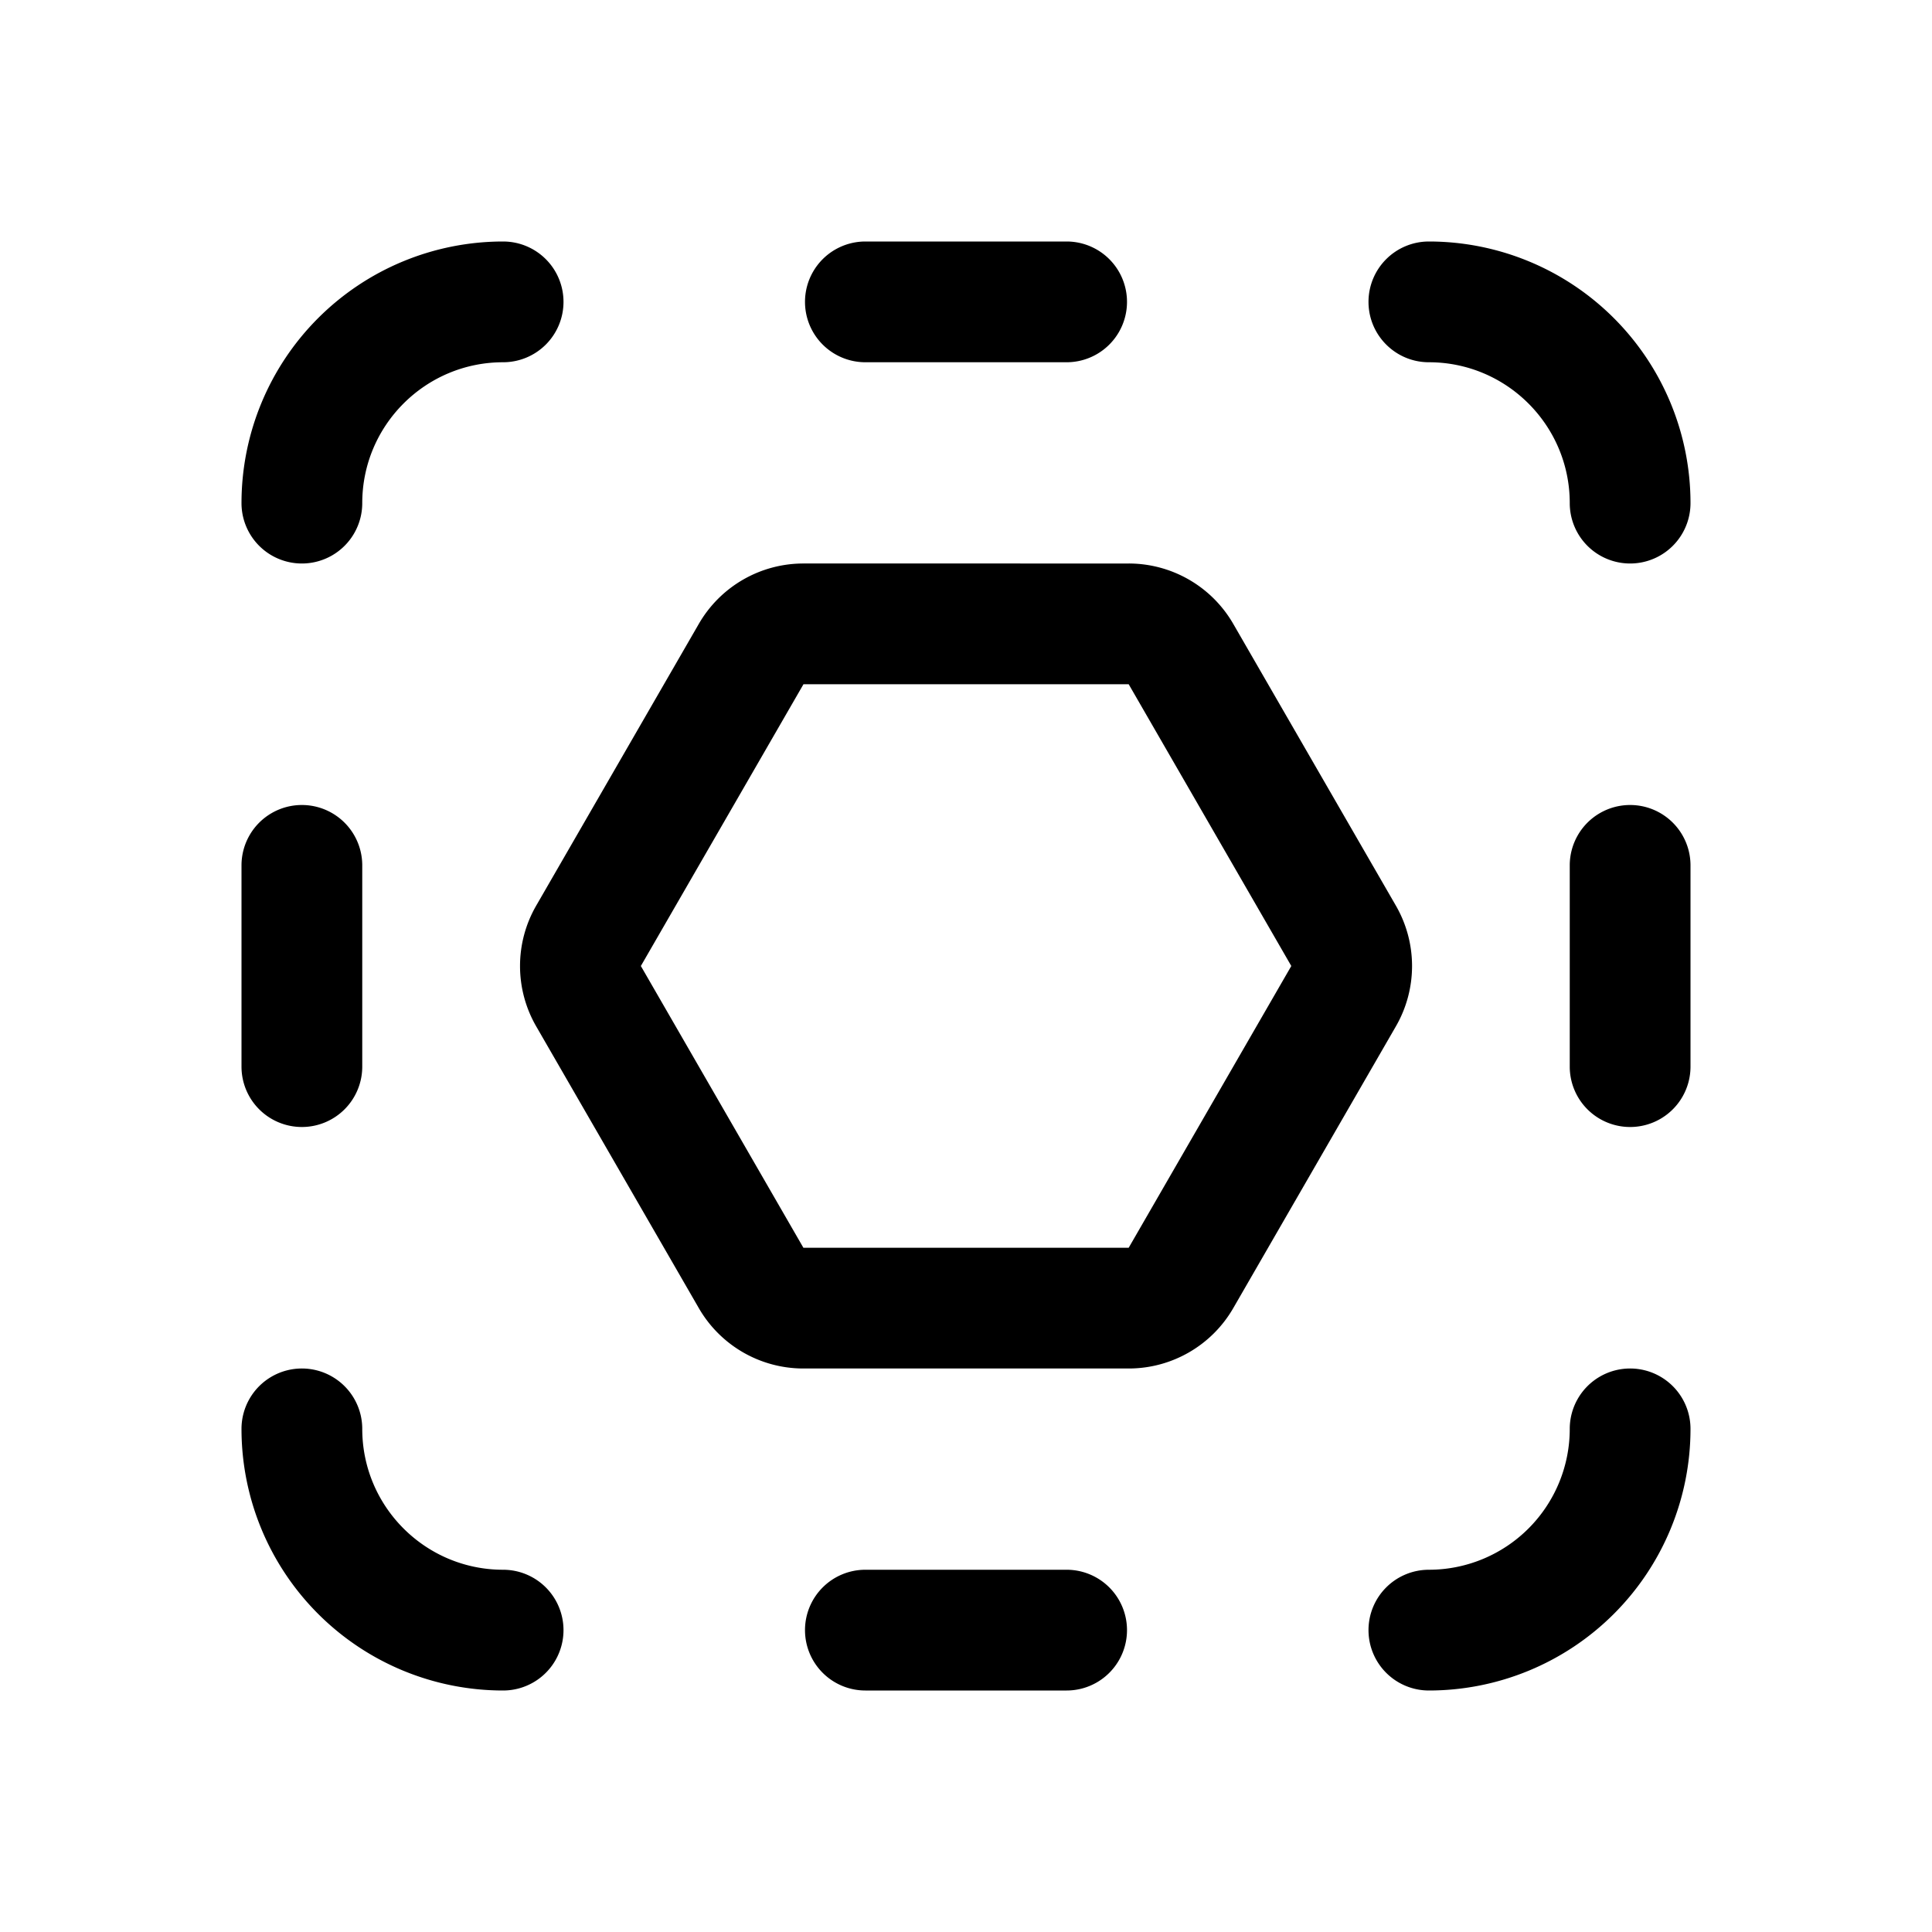 <svg xmlns="http://www.w3.org/2000/svg" xmlns:xlink="http://www.w3.org/1999/xlink" width="24" height="24" viewBox="0 0 24 24"><path fill="currentColor" d="M10.75 3a.75.75 0 0 0 0 1.5h2.5a.75.75 0 0 0 0-1.5zm6.25.75c0 .414.336.75.75.75c.966 0 1.75.784 1.75 1.75a.75.75 0 0 0 1.5 0A3.25 3.25 0 0 0 17.75 3a.75.75 0 0 0-.75.75m-10 0A.75.75 0 0 0 6.25 3A3.25 3.25 0 0 0 3 6.25a.75.75 0 0 0 1.5 0c0-.966.784-1.75 1.75-1.75A.75.75 0 0 0 7 3.75m-4 14a.75.75 0 0 1 1.5 0c0 .966.784 1.75 1.75 1.75a.75.75 0 0 1 0 1.5A3.25 3.25 0 0 1 3 17.75m7 2.5a.75.75 0 0 1 .75-.75h2.5a.75.75 0 0 1 0 1.5h-2.5a.75.75 0 0 1-.75-.75m7 0a.75.75 0 0 1 .75-.75a1.75 1.75 0 0 0 1.75-1.75a.75.75 0 0 1 1.5 0A3.25 3.25 0 0 1 17.75 21a.75.75 0 0 1-.75-.75m4-9.5a.75.75 0 0 0-1.5 0v2.5a.75.75 0 0 0 1.5 0zM3.75 14a.75.75 0 0 1-.75-.75v-2.5a.75.75 0 0 1 1.5 0v2.5a.75.75 0 0 1-.75.75m6.231-7a1.5 1.5 0 0 0-1.3.75l-2.02 3.5a1.5 1.5 0 0 0 0 1.5l2.02 3.5a1.5 1.5 0 0 0 1.3.75h4.04a1.5 1.5 0 0 0 1.299-.75l2.02-3.5a1.5 1.5 0 0 0 0-1.5l-2.02-3.5a1.5 1.5 0 0 0-1.3-.75zm0 1.5h4.04l2.02 3.5l-2.02 3.5H9.98L7.961 12z"/></svg>